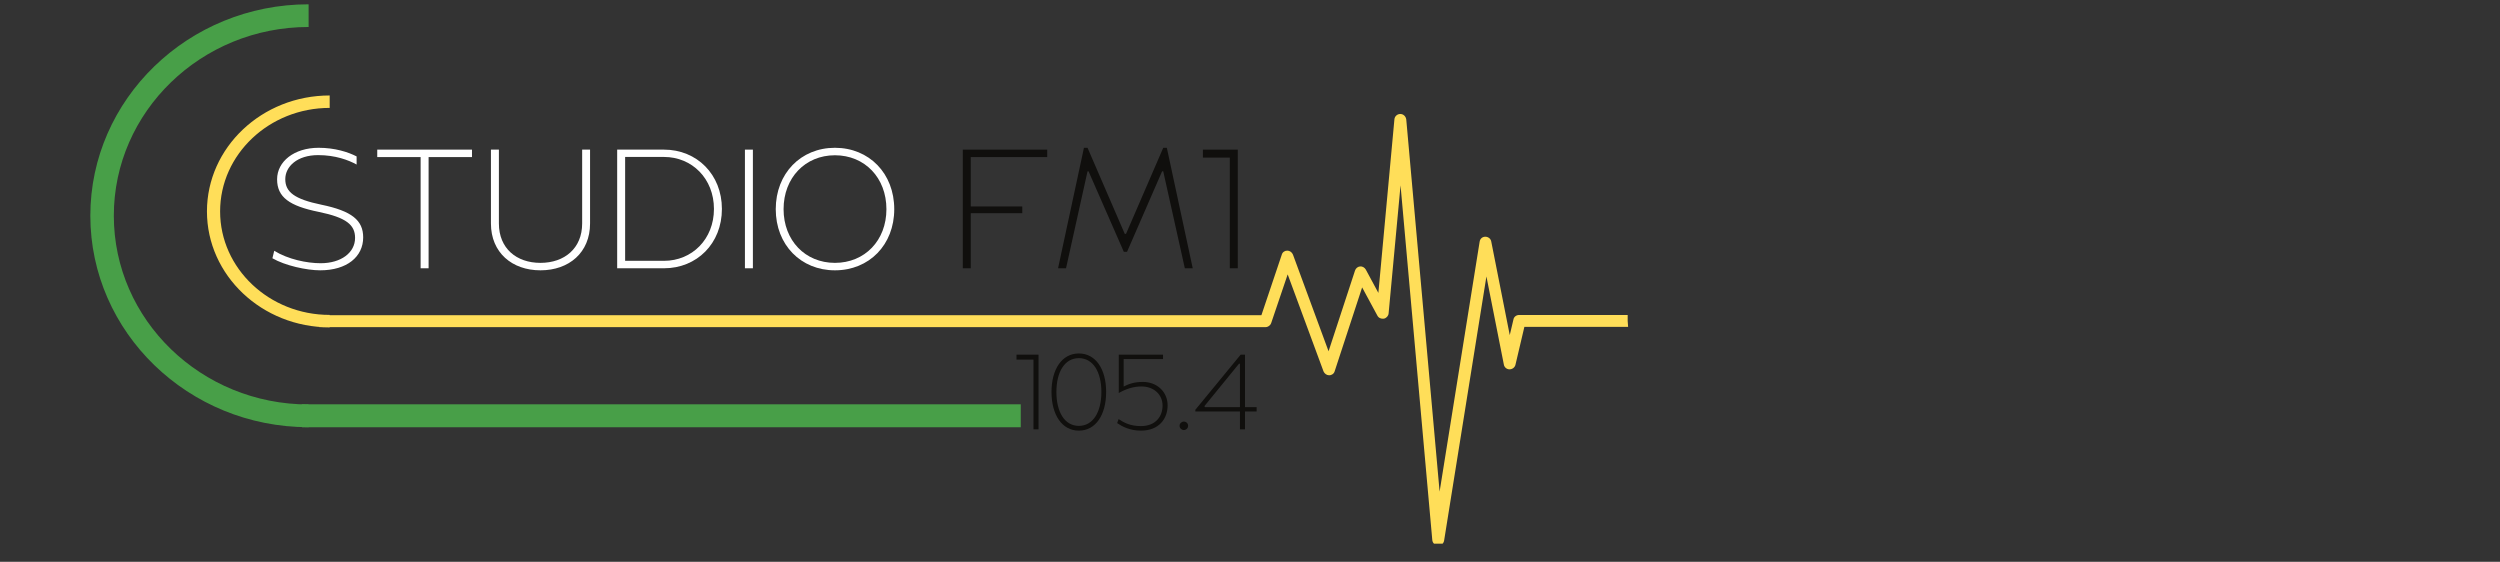 <?xml version="1.0" encoding="UTF-8"?>
<svg xmlns="http://www.w3.org/2000/svg" xmlns:xlink="http://www.w3.org/1999/xlink" width="133.5pt" height="30pt" viewBox="0 0 133.5 30" version="1.2">
<rect x="0" y="0" width="133.5" height="30" fill="#333333" stroke="none"/>
<defs>
<g>
<symbol overflow="visible" id="glyph0-0">
<path style="stroke:none;" d="M 2.941 0.109 C 4.371 0.109 5.238 -0.617 5.238 -1.648 C 5.238 -2.562 4.633 -3.059 3.004 -3.395 C 1.574 -3.691 1.078 -4.07 1.078 -4.758 C 1.078 -5.438 1.719 -6.043 2.832 -6.043 C 3.746 -6.043 4.453 -5.781 4.887 -5.539 L 4.887 -5.973 C 4.434 -6.207 3.727 -6.434 2.859 -6.434 C 1.547 -6.434 0.641 -5.699 0.641 -4.75 C 0.641 -3.793 1.305 -3.328 2.859 -3.012 C 4.344 -2.707 4.805 -2.316 4.805 -1.621 C 4.805 -0.832 4.055 -0.27 2.969 -0.27 C 2.227 -0.27 1.223 -0.48 0.488 -0.934 L 0.391 -0.535 C 1.059 -0.145 2.219 0.109 2.941 0.109 Z M 2.941 0.109 "/>
</symbol>
<symbol overflow="visible" id="glyph0-1">
<path style="stroke:none;" d="M 2.605 0 L 3.031 0 L 3.031 -5.938 L 5.348 -5.938 L 5.348 -6.336 L 0.289 -6.336 L 0.289 -5.938 L 2.605 -5.938 Z M 2.605 0 "/>
</symbol>
<symbol overflow="visible" id="glyph0-2">
<path style="stroke:none;" d="M 3.367 0.109 C 4.895 0.109 6.016 -0.84 6.016 -2.391 L 6.016 -6.336 L 5.594 -6.336 L 5.594 -2.391 C 5.594 -1.066 4.652 -0.289 3.367 -0.289 C 2.082 -0.289 1.148 -1.066 1.148 -2.391 L 1.148 -6.336 L 0.723 -6.336 L 0.723 -2.391 C 0.723 -0.84 1.848 0.109 3.367 0.109 Z M 3.367 0.109 "/>
</symbol>
<symbol overflow="visible" id="glyph0-3">
<path style="stroke:none;" d="M 0.723 0 L 3.223 0 C 4.977 0 6.316 -1.32 6.316 -3.168 C 6.316 -5.012 4.977 -6.336 3.223 -6.336 L 0.723 -6.336 Z M 1.148 -0.398 L 1.148 -5.945 L 3.223 -5.945 C 4.723 -5.945 5.891 -4.785 5.891 -3.168 C 5.891 -1.555 4.723 -0.398 3.223 -0.398 Z M 1.148 -0.398 "/>
</symbol>
<symbol overflow="visible" id="glyph0-4">
<path style="stroke:none;" d="M 0.723 0 L 1.148 0 L 1.148 -6.336 L 0.723 -6.336 Z M 0.723 0 "/>
</symbol>
<symbol overflow="visible" id="glyph0-5">
<path style="stroke:none;" d="M 3.656 0.109 C 5.484 0.109 6.824 -1.25 6.824 -3.156 C 6.824 -5.066 5.484 -6.434 3.656 -6.434 C 1.836 -6.434 0.496 -5.066 0.496 -3.156 C 0.496 -1.25 1.836 0.109 3.656 0.109 Z M 3.656 -0.289 C 2.07 -0.289 0.914 -1.484 0.914 -3.156 C 0.914 -4.832 2.07 -6.035 3.656 -6.035 C 5.25 -6.035 6.406 -4.832 6.406 -3.156 C 6.406 -1.484 5.25 -0.289 3.656 -0.289 Z M 3.656 -0.289 "/>
</symbol>
<symbol overflow="visible" id="glyph0-6">
<path style="stroke:none;" d=""/>
</symbol>
<symbol overflow="visible" id="glyph0-7">
<path style="stroke:none;" d="M 0.723 0 L 1.148 0 L 1.148 -2.941 L 3.898 -2.941 L 3.898 -3.301 L 1.148 -3.301 L 1.148 -5.938 L 5.23 -5.938 L 5.23 -6.336 L 0.723 -6.336 Z M 0.723 0 "/>
</symbol>
<symbol overflow="visible" id="glyph0-8">
<path style="stroke:none;" d="M 0.281 0 L 0.707 0 L 1.855 -5.176 L 1.91 -5.176 L 3.793 -0.879 L 3.965 -0.879 L 5.836 -5.176 L 5.898 -5.176 L 7.051 0 L 7.473 0 L 6.09 -6.434 L 5.898 -6.434 L 3.91 -1.836 L 3.844 -1.836 L 1.855 -6.434 L 1.664 -6.434 Z M 0.281 0 "/>
</symbol>
<symbol overflow="visible" id="glyph1-0">
<path style="stroke:none;" d="M 1.699 0 L 2.125 0 L 2.125 -6.336 L 0.262 -6.336 L 0.262 -5.91 L 1.699 -5.91 Z M 1.699 0 "/>
</symbol>
<symbol overflow="visible" id="glyph2-0">
<path style="stroke:none;" d="M 1.07 0 L 1.34 0 L 1.34 -3.988 L 0.164 -3.988 L 0.164 -3.723 L 1.07 -3.723 Z M 1.07 0 "/>
</symbol>
<symbol overflow="visible" id="glyph2-1">
<path style="stroke:none;" d="M 1.699 0.07 C 2.605 0.07 3.156 -0.781 3.156 -1.996 C 3.156 -3.207 2.605 -4.051 1.699 -4.051 C 0.793 -4.051 0.238 -3.207 0.238 -1.996 C 0.238 -0.781 0.793 0.07 1.699 0.07 Z M 1.699 -0.184 C 0.941 -0.184 0.5 -0.922 0.5 -1.996 C 0.5 -3.066 0.941 -3.801 1.699 -3.801 C 2.457 -3.801 2.902 -3.066 2.902 -1.996 C 2.902 -0.922 2.457 -0.184 1.699 -0.184 Z M 1.699 -0.184 "/>
</symbol>
<symbol overflow="visible" id="glyph2-2">
<path style="stroke:none;" d="M 1.617 0.07 C 2.586 0.07 3.043 -0.57 3.043 -1.277 C 3.043 -1.996 2.484 -2.531 1.723 -2.531 C 1.281 -2.531 0.984 -2.434 0.695 -2.285 L 0.695 -3.75 L 2.797 -3.75 L 2.797 -3.988 L 0.434 -3.988 L 0.434 -1.938 C 0.848 -2.172 1.23 -2.289 1.648 -2.289 C 2.301 -2.289 2.773 -1.863 2.773 -1.266 C 2.773 -0.711 2.422 -0.172 1.613 -0.172 C 1.027 -0.172 0.684 -0.375 0.426 -0.547 L 0.348 -0.332 C 0.609 -0.152 1.027 0.07 1.617 0.07 Z M 1.617 0.07 "/>
</symbol>
<symbol overflow="visible" id="glyph2-3">
<path style="stroke:none;" d="M 0.512 0.039 C 0.633 0.039 0.742 -0.062 0.742 -0.188 C 0.742 -0.32 0.633 -0.414 0.512 -0.414 C 0.398 -0.414 0.285 -0.32 0.285 -0.188 C 0.285 -0.062 0.398 0.039 0.512 0.039 Z M 0.512 0.039 "/>
</symbol>
<symbol overflow="visible" id="glyph2-4">
<path style="stroke:none;" d="M 2.484 0 L 2.754 0 L 2.754 -0.953 L 3.375 -0.953 L 3.375 -1.184 L 2.754 -1.184 L 2.754 -3.988 L 2.523 -3.988 L 0.102 -1.043 L 0.102 -0.953 L 2.484 -0.953 Z M 0.617 -1.184 L 0.586 -1.238 L 2.434 -3.504 L 2.484 -3.504 L 2.484 -1.184 Z M 0.617 -1.184 "/>
</symbol>
</g>
<clipPath id="clip1">
  <path d="M 4.824 0.23 L 16.48 0.23 L 16.48 22.812 L 4.824 22.812 Z M 4.824 0.23 "/>
</clipPath>
<clipPath id="clip2">
  <path d="M 17 6 L 87 6 L 87 29.031 L 17 29.031 Z M 17 6 "/>
</clipPath>
<clipPath id="clip3">
  <path d="M 11.047 5.094 L 17.605 5.094 L 17.605 17.48 L 11.047 17.48 Z M 11.047 5.094 "/>
</clipPath>
</defs>
<g id="surface1">
<g clip-path="url(#clip1)" clip-rule="nonzero">
<path style=" stroke:none;fill-rule:nonzero;fill:rgb(28.239%,62.349%,28.239%);fill-opacity:1;" d="M 16.48 0.23 L 16.48 1.441 C 10.742 1.441 6.078 5.965 6.078 11.52 C 6.078 17.078 10.742 21.598 16.48 21.598 L 16.48 22.812 C 10.055 22.812 4.824 17.746 4.824 11.52 C 4.824 5.297 10.055 0.23 16.48 0.23 Z M 16.48 0.23 "/>
</g>
<path style=" stroke:none;fill-rule:nonzero;fill:rgb(28.239%,62.349%,28.239%);fill-opacity:1;" d="M 49.426 21.59 L 16.121 21.59 L 16.121 22.816 L 54.508 22.816 L 54.508 21.59 Z M 49.426 21.59 "/>
<g clip-path="url(#clip2)" clip-rule="nonzero">
<path style=" stroke:none;fill-rule:nonzero;fill:rgb(100%,87.059%,34.9%);fill-opacity:1;" d="M 86.918 17.137 L 86.918 16.82 L 81.121 16.82 C 80.973 16.82 80.84 16.918 80.816 17.066 L 80.621 17.895 L 79.633 12.898 C 79.609 12.75 79.473 12.641 79.316 12.641 C 79.156 12.641 79.035 12.75 79.012 12.91 L 76.875 26.254 L 75.094 6.379 C 75.07 6.207 74.934 6.086 74.777 6.086 C 74.617 6.086 74.473 6.207 74.461 6.379 L 73.605 15.641 L 72.934 14.395 C 72.871 14.285 72.75 14.215 72.629 14.227 C 72.508 14.238 72.398 14.324 72.359 14.445 L 70.945 18.758 L 69.043 13.594 C 68.992 13.469 68.871 13.383 68.738 13.383 C 68.602 13.383 68.48 13.469 68.445 13.605 L 67.359 16.832 L 17.055 16.832 L 17.055 17.469 L 67.578 17.469 C 67.711 17.469 67.836 17.383 67.883 17.246 L 68.762 14.652 L 70.676 19.832 C 70.727 19.953 70.848 20.039 70.969 20.039 L 70.98 20.039 C 71.117 20.039 71.238 19.953 71.273 19.82 L 72.738 15.348 L 73.555 16.859 C 73.617 16.98 73.762 17.039 73.898 17.016 C 74.031 16.992 74.141 16.871 74.152 16.734 L 74.789 9.898 L 76.484 28.836 C 76.496 28.996 76.629 29.117 76.789 29.129 L 76.801 29.129 C 76.961 29.129 77.094 29.02 77.117 28.859 L 79.375 14.762 L 80.305 19.465 C 80.328 19.613 80.461 19.723 80.609 19.723 C 80.754 19.723 80.891 19.625 80.926 19.477 L 81.402 17.453 L 86.941 17.453 Z M 86.918 17.137 "/>
</g>
<g style="fill:rgb(100%,100%,100%);fill-opacity:1;">
  <use xlink:href="#glyph0-0" x="14.156" y="14.326"/>
</g>
<g style="fill:rgb(100%,100%,100%);fill-opacity:1;">
  <use xlink:href="#glyph0-1" x="19.856" y="14.326"/>
</g>
<g style="fill:rgb(100%,100%,100%);fill-opacity:1;">
  <use xlink:href="#glyph0-2" x="25.493" y="14.326"/>
</g>
<g style="fill:rgb(100%,100%,100%);fill-opacity:1;">
  <use xlink:href="#glyph0-3" x="32.234" y="14.326"/>
</g>
<g style="fill:rgb(100%,100%,100%);fill-opacity:1;">
  <use xlink:href="#glyph0-4" x="39.056" y="14.326"/>
</g>
<g style="fill:rgb(100%,100%,100%);fill-opacity:1;">
  <use xlink:href="#glyph0-5" x="40.929" y="14.326"/>
</g>
<g style="fill:rgb(100%,100%,100%);fill-opacity:1;">
  <use xlink:href="#glyph0-6" x="48.248" y="14.326"/>
</g>
<g style="fill:rgb(6.27%,5.879%,5.099%);fill-opacity:1;">
  <use xlink:href="#glyph0-7" x="50.691" y="14.326"/>
</g>
<g style="fill:rgb(6.27%,5.879%,5.099%);fill-opacity:1;">
  <use xlink:href="#glyph0-8" x="56.219" y="14.326"/>
</g>
<g style="fill:rgb(6.27%,5.879%,5.099%);fill-opacity:1;">
  <use xlink:href="#glyph1-0" x="63.973" y="14.326"/>
</g>
<g clip-path="url(#clip3)" clip-rule="nonzero">
<path style=" stroke:none;fill-rule:nonzero;fill:rgb(100%,87.059%,34.9%);fill-opacity:1;" d="M 17.605 5.098 L 17.605 5.762 C 14.379 5.762 11.754 8.242 11.754 11.289 C 11.754 14.336 14.379 16.816 17.605 16.816 L 17.605 17.48 C 13.988 17.48 11.051 14.703 11.051 11.289 C 11.051 7.875 13.988 5.098 17.605 5.098 Z M 17.605 5.098 "/>
</g>
<g style="fill:rgb(6.27%,5.879%,5.099%);fill-opacity:1;">
  <use xlink:href="#glyph2-0" x="54.117" y="22.926"/>
</g>
<g style="fill:rgb(6.27%,5.879%,5.099%);fill-opacity:1;">
  <use xlink:href="#glyph2-1" x="55.912" y="22.926"/>
</g>
<g style="fill:rgb(6.27%,5.879%,5.099%);fill-opacity:1;">
  <use xlink:href="#glyph2-2" x="59.308" y="22.926"/>
</g>
<g style="fill:rgb(6.27%,5.879%,5.099%);fill-opacity:1;">
  <use xlink:href="#glyph2-3" x="62.704" y="22.926"/>
</g>
<g style="fill:rgb(6.27%,5.879%,5.099%);fill-opacity:1;">
  <use xlink:href="#glyph2-4" x="63.729" y="22.926"/>
</g>
</g>
</svg>
